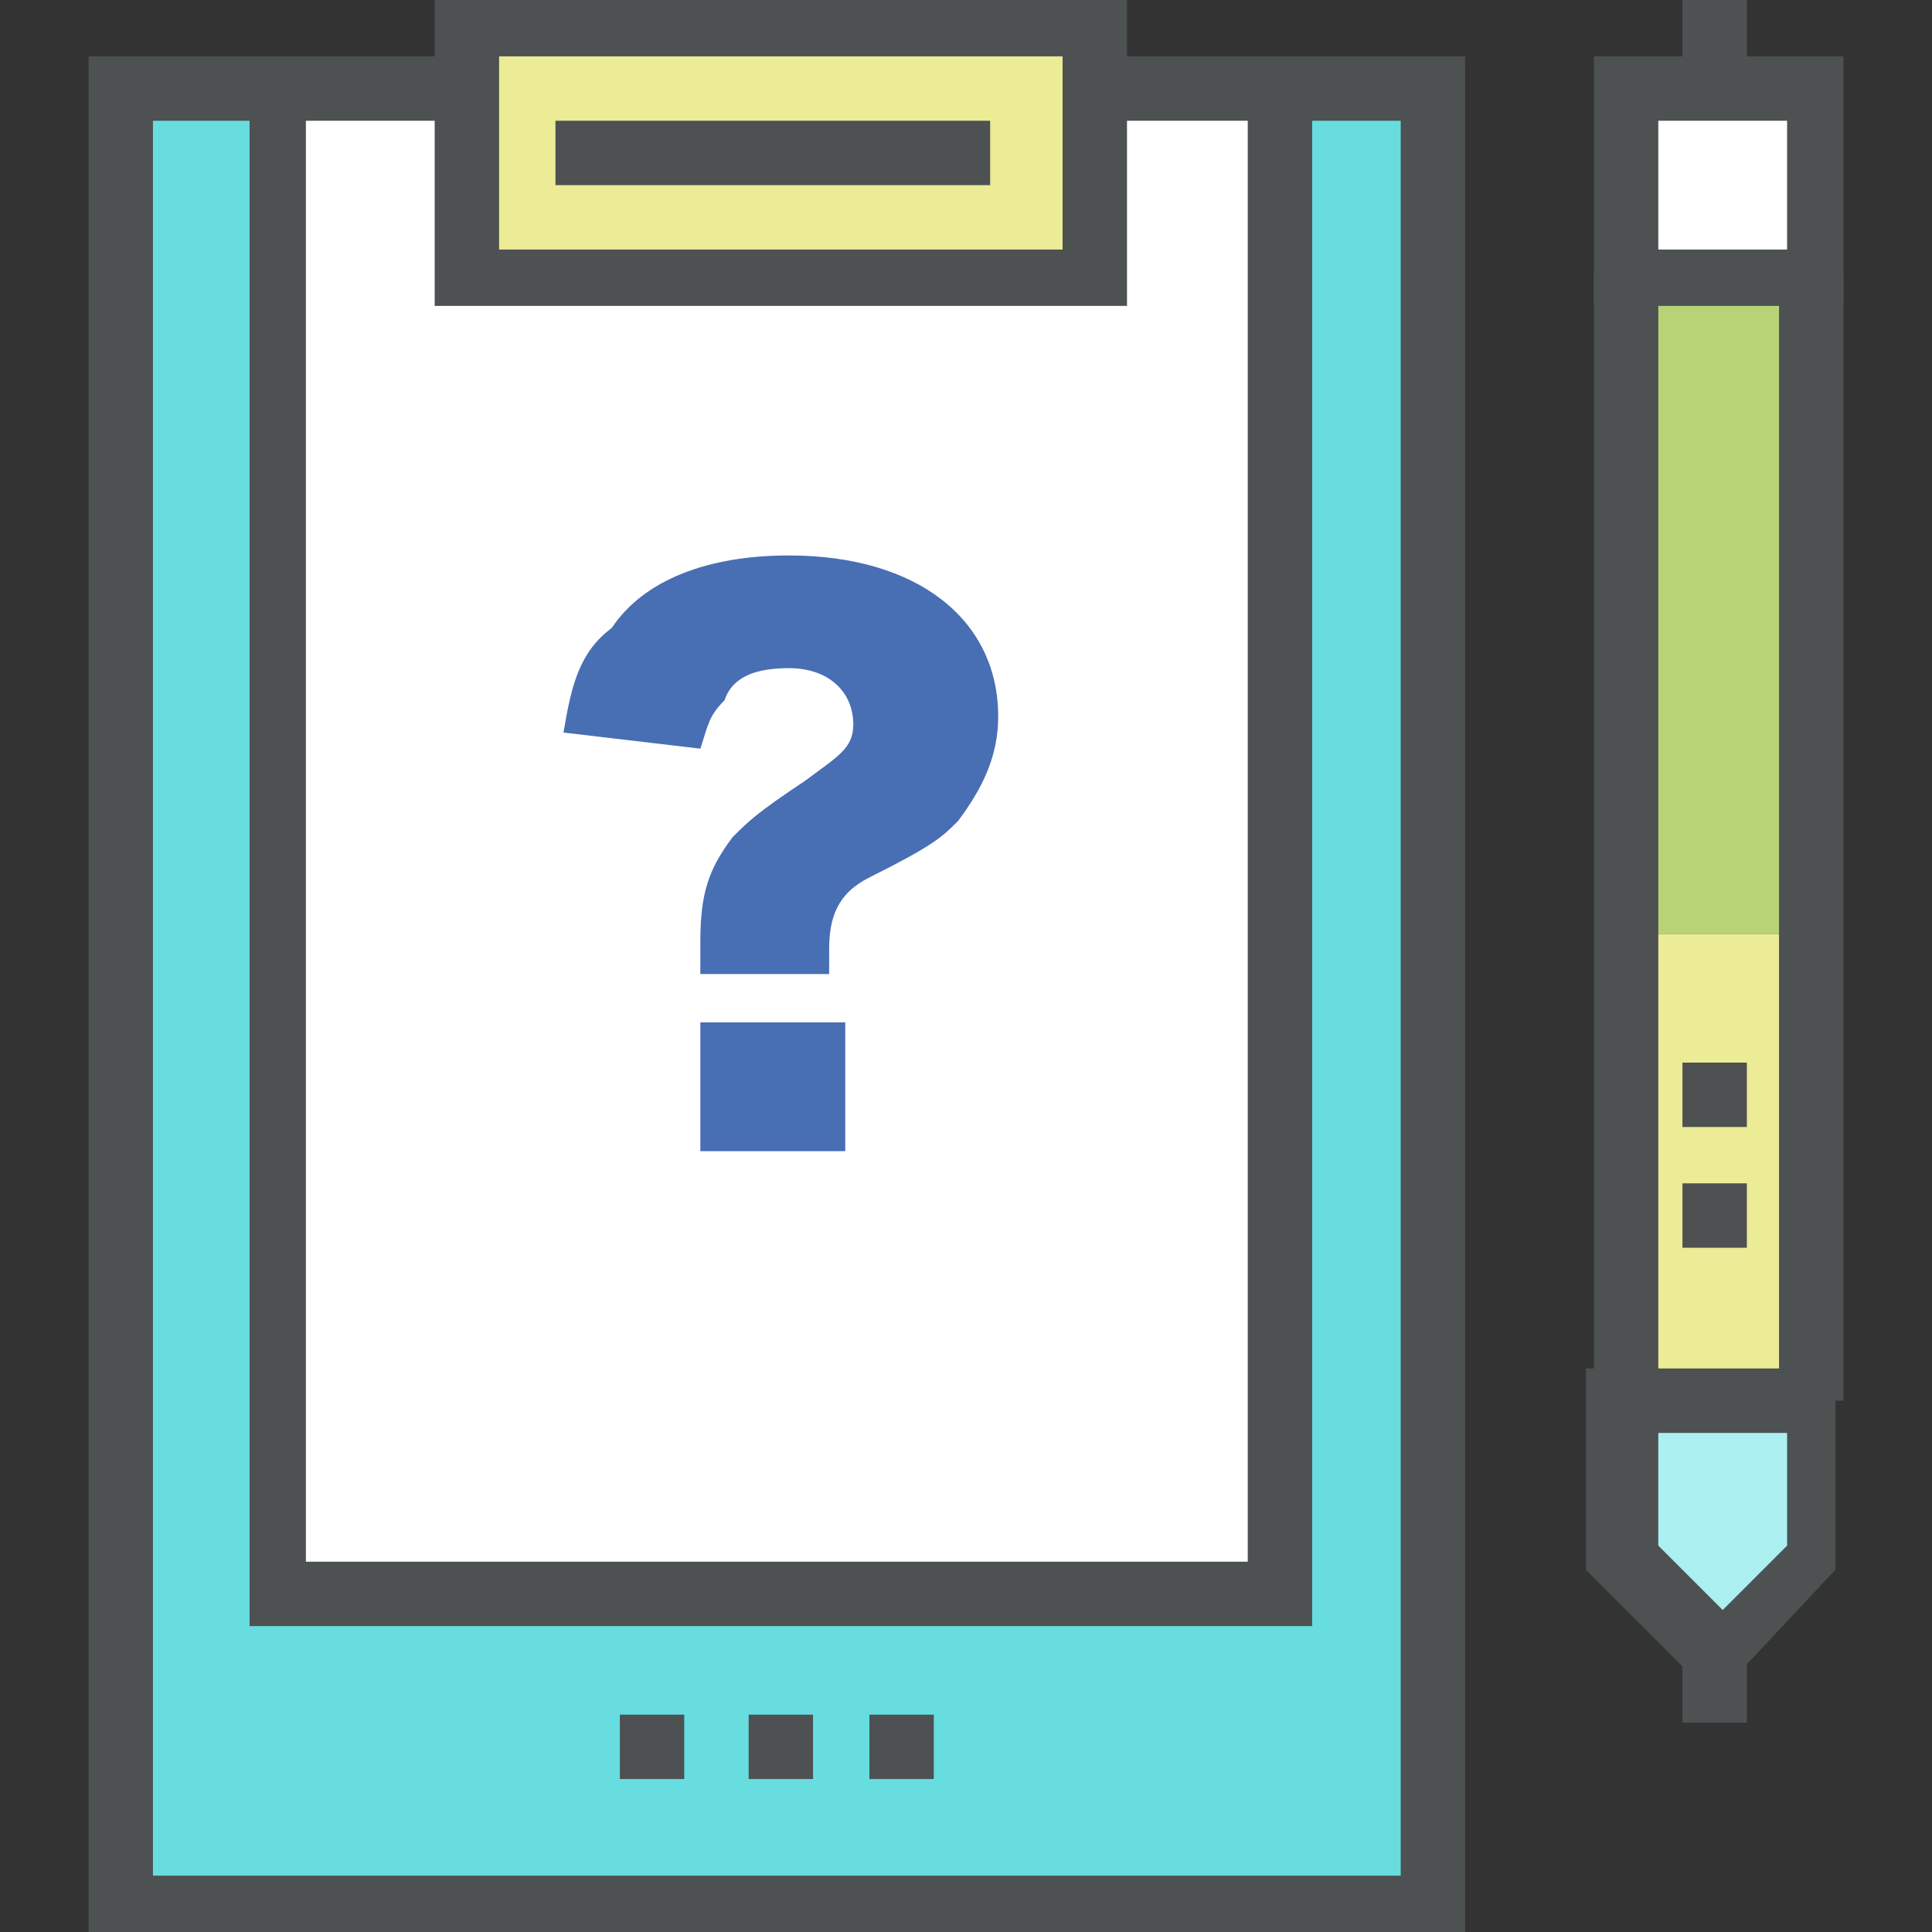 <?xml version="1.0" encoding="utf-8"?>
<!-- Generator: Adobe Illustrator 26.5.0, SVG Export Plug-In . SVG Version: 6.00 Build 0)  -->
<svg version="1.1" id="Layer_1" xmlns="http://www.w3.org/2000/svg" xmlns:xlink="http://www.w3.org/1999/xlink" x="0px" y="0px"
	 viewBox="0 0 24 24" style="enable-background:new 0 0 24 24;" xml:space="preserve">
<rect x="0" y="0" width="24" height="24" fill="#333333" stroke="none"/>
<style type="text/css">
	.st0{fill:#67DDE0;}
	.st1{fill:#FFFFFF;}
	.st2{fill:#4D5152;}
	.st3{fill:#ECEB96;}
	.st4{fill:#B8D376;}
	.st5{fill:#ACF0F2;}
	.st6{fill:#486EB4;}
</style>
<rect x="1.5" y="1.1" class="st0" width="16.3" height="22.5"/>
<rect x="3.4" y="1.1" class="st1" width="12.4" height="18.7"/>
<polygon class="st2" points="16.3,20.2 3.1,20.2 3.1,1.1 3.8,1.1 3.8,19.4 15.5,19.4 15.5,1.1 16.3,1.1 "/>
<path class="st2" d="M18.2,24H1.1V0.7h17.1V24z M1.9,23.3h15.5V1.5H1.9V23.3z"/>
<rect x="5.8" y="0.3" class="st3" width="7.8" height="3.1"/>
<path class="st2" d="M13.9,3.8H5.4V0h8.6V3.8z M6.2,3.1h7V0.7h-7V3.1z"/>
<rect x="20.2" y="11.6" class="st3" width="2.3" height="5.8"/>
<rect x="20.2" y="3.4" class="st4" width="2.3" height="8.2"/>
<rect x="20.2" y="1.1" class="st1" width="2.3" height="2.3"/>
<rect x="19.8" y="3.4" class="st2" width="0.8" height="14"/>
<rect x="22.1" y="3.4" class="st2" width="0.8" height="14"/>
<path class="st2" d="M22.9,3.8h-3.1V0.7h3.1V3.8z M20.6,3.1h1.6V1.5h-1.6V3.1z"/>
<polygon class="st5" points="22.5,17.4 22.5,19.4 21.3,20.6 20.2,19.4 20.2,17.4 "/>
<path class="st2" d="M21.3,21.1l-1.6-1.6v-2.5h3.1v2.5L21.3,21.1z M20.6,19.2l0.8,0.8l0.8-0.8v-1.4h-1.6V19.2z"/>
<rect x="20.9" y="0" class="st2" width="0.8" height="1.2"/>
<rect x="20.9" y="20.6" class="st2" width="0.8" height="0.8"/>
<rect x="20.9" y="14.7" class="st2" width="0.8" height="0.8"/>
<rect x="20.9" y="13.2" class="st2" width="0.8" height="0.8"/>
<rect x="7.7" y="21.3" class="st2" width="0.8" height="0.8"/>
<rect x="9.3" y="21.3" class="st2" width="0.8" height="0.8"/>
<rect x="10.8" y="21.3" class="st2" width="0.8" height="0.8"/>
<rect x="6.9" y="1.5" class="st2" width="5.4" height="0.8"/>
<path class="st6" d="M8.7,12.1c0-0.1,0-0.1,0-0.4c0-0.6,0.1-0.9,0.4-1.3c0.2-0.2,0.3-0.3,0.9-0.7c0.4-0.3,0.6-0.4,0.6-0.7
	c0-0.4-0.3-0.7-0.8-0.7c-0.4,0-0.7,0.1-0.8,0.4C8.8,8.9,8.8,9,8.7,9.3L7,9.1c0.1-0.6,0.2-1,0.6-1.3C8,7.2,8.8,6.9,9.8,6.9
	c1.6,0,2.6,0.8,2.6,2c0,0.5-0.2,0.9-0.5,1.3c-0.2,0.2-0.3,0.3-1.1,0.7c-0.4,0.2-0.5,0.5-0.5,0.9c0,0.1,0,0.2,0,0.3H8.7z M10.4,14.3
	H8.7v-1.6h1.8V14.3z"/>
</svg>
